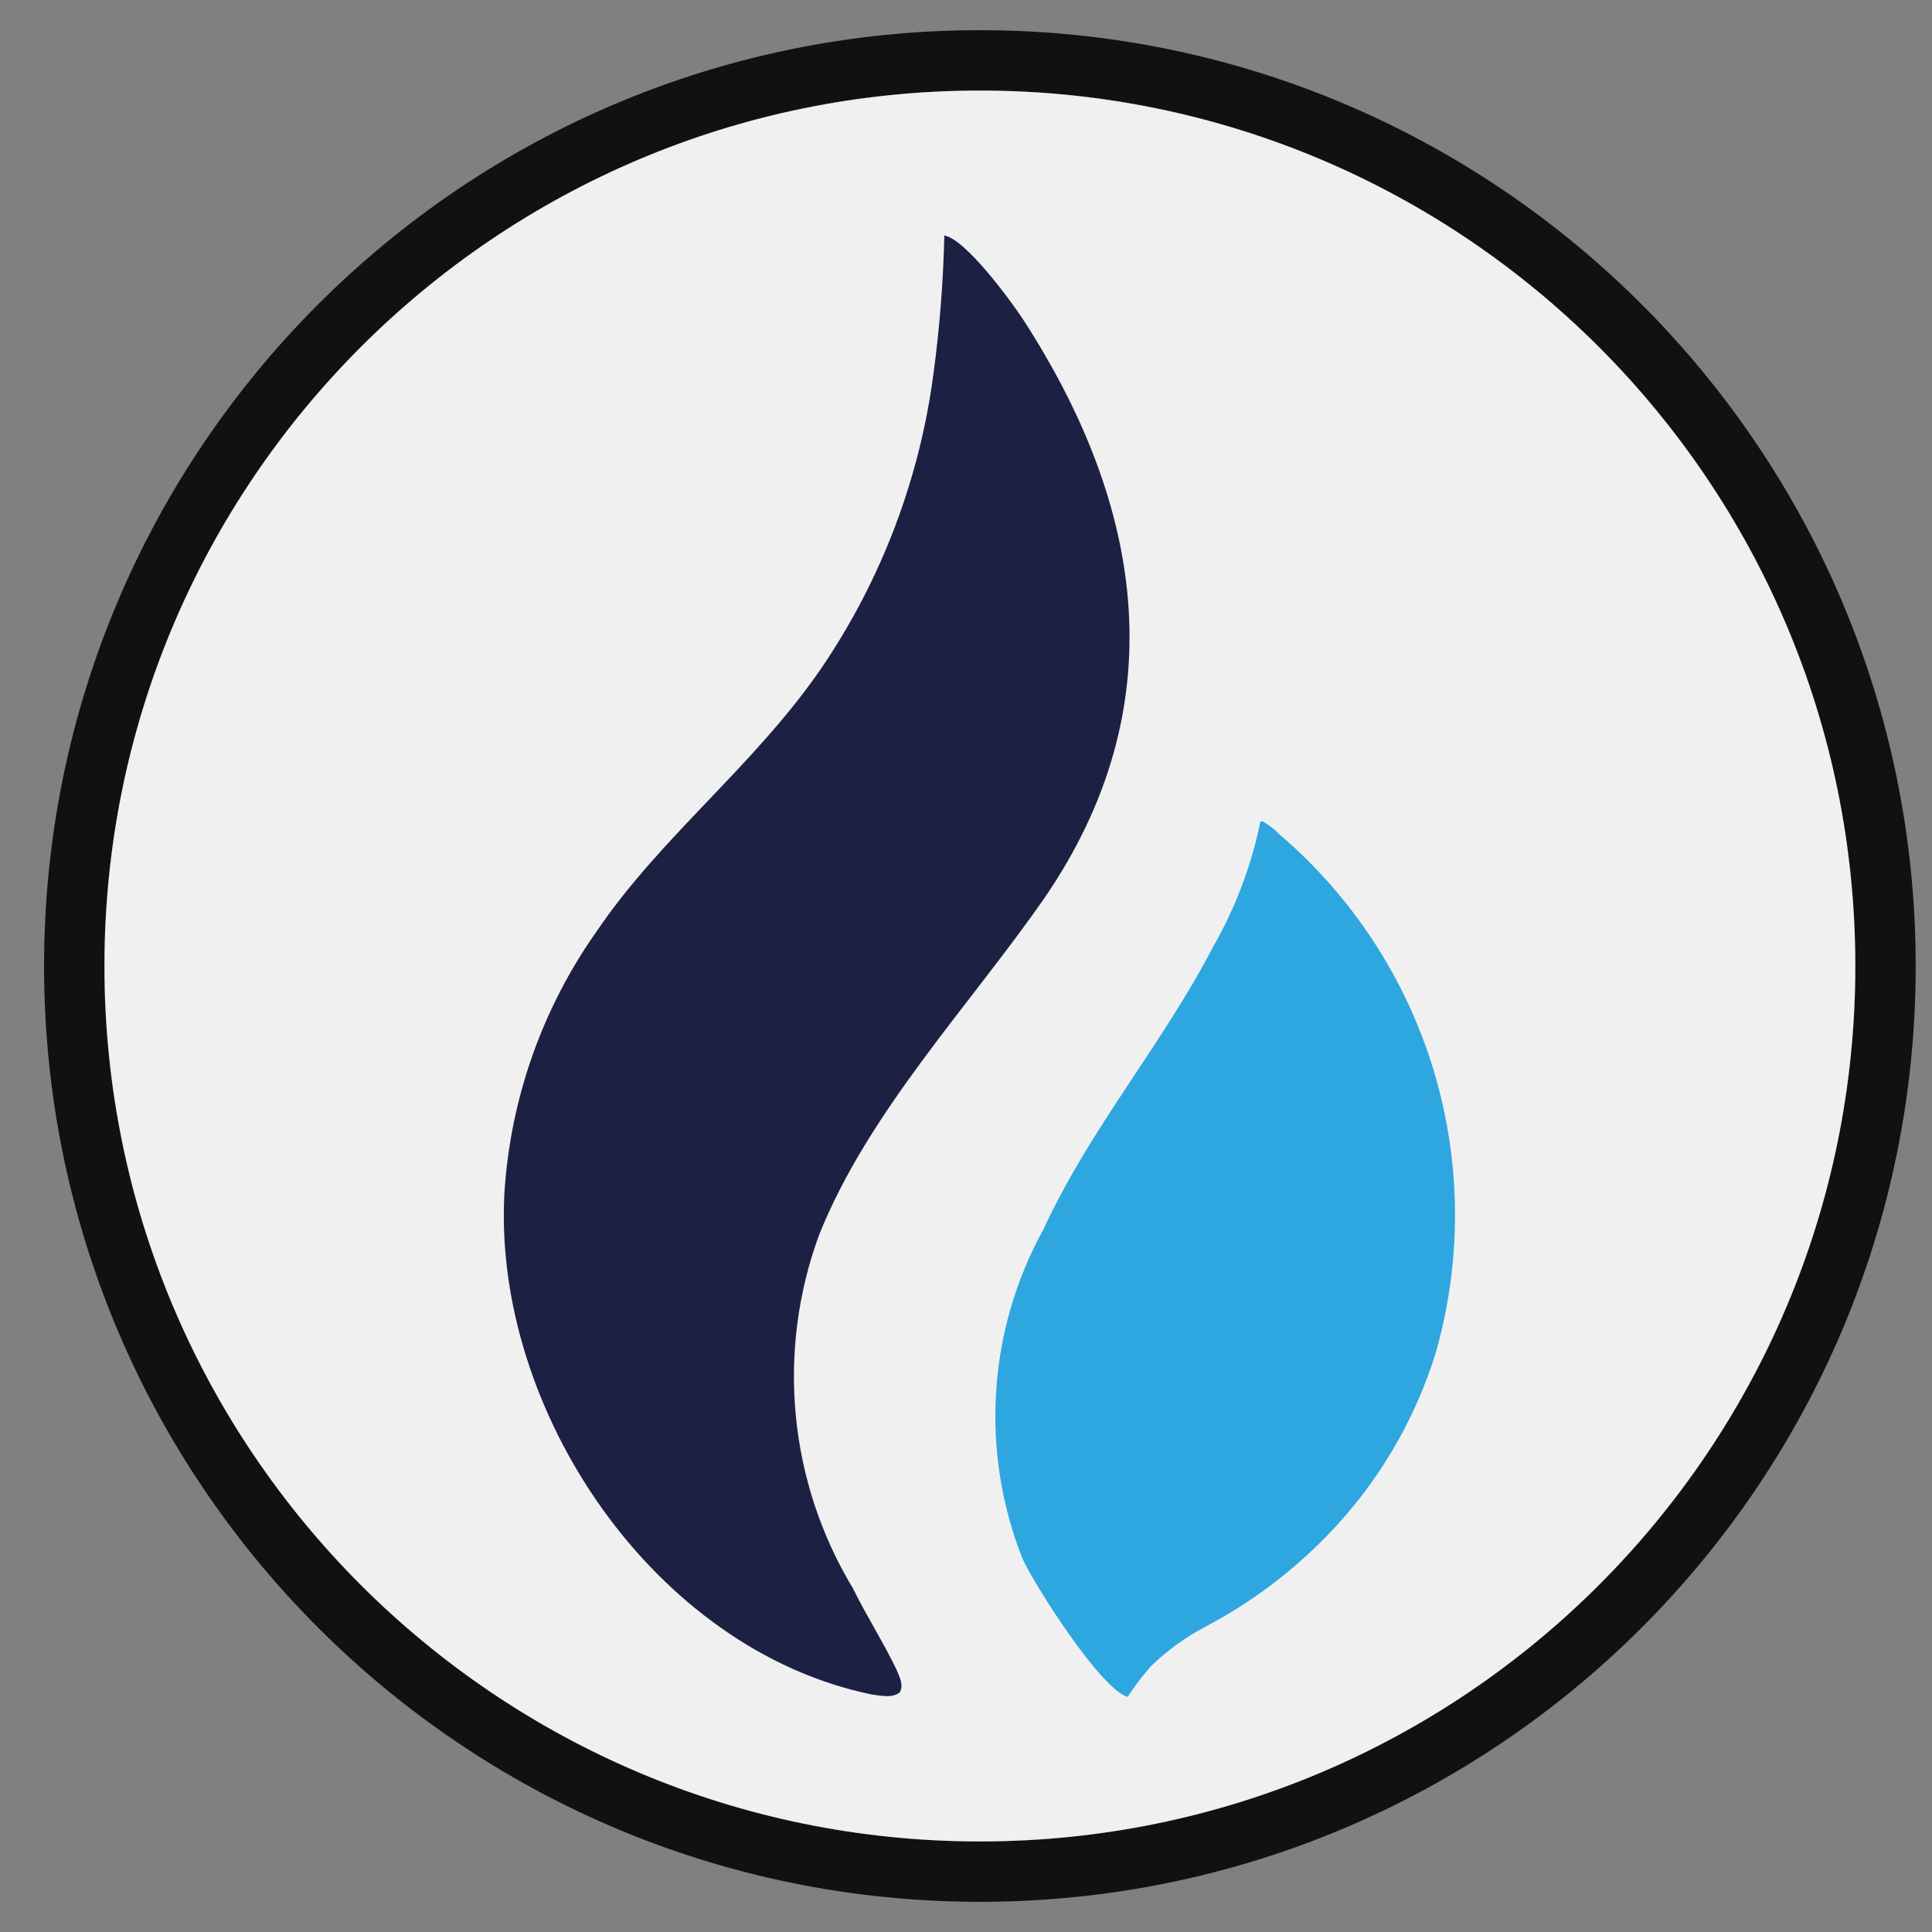 <svg width="32" height="32" viewBox="0 0 32 32" fill="none" xmlns="http://www.w3.org/2000/svg">
<rect x="0" y="0" width="32" height="32" fill="#808080" stroke="none"/>
<g clip-path="url(#clip0_3_2172)">
<path d="M16.23 30.5C24.238 30.5 30.73 24.008 30.73 16C30.73 7.992 24.238 1.5 16.23 1.5C8.222 1.5 1.73 7.992 1.73 16C1.73 24.008 8.222 30.5 16.23 30.5Z" fill="#111111"/>
<path d="M16.23 31C24.514 31 31.23 24.284 31.23 16C31.23 7.716 24.514 1 16.23 1C7.946 1 1.23 7.716 1.23 16C1.23 24.284 7.946 31 16.23 31Z" stroke="#111111"/>
<path d="M16.23 30.5C24.238 30.5 30.73 24.008 30.73 16C30.73 7.992 24.238 1.5 16.23 1.5C8.222 1.5 1.73 7.992 1.73 16C1.73 24.008 8.222 30.5 16.23 30.5Z" fill="#F0F0F0"/>
<path d="M15.641 3.9C15.996 3.965 16.726 4.962 16.932 5.27C18.99 8.432 19.448 11.739 17.302 14.87C16.058 16.662 14.378 18.42 13.565 20.459C13.215 21.413 13.084 22.434 13.181 23.446C13.278 24.458 13.601 25.436 14.126 26.306C14.351 26.764 14.631 27.199 14.851 27.658C14.898 27.775 14.973 27.911 14.902 28.032C14.771 28.132 14.584 28.084 14.434 28.065C10.834 27.321 8.166 23.365 8.354 19.772C8.45 18.206 8.981 16.698 9.888 15.418C10.95 13.851 12.517 12.663 13.62 11.044C14.605 9.587 15.236 7.919 15.463 6.175C15.564 5.421 15.624 4.661 15.641 3.9Z" fill="#1C2143"/>
<path d="M20.871 13.634C20.871 13.625 20.871 13.615 20.885 13.606C20.899 13.597 20.904 13.606 20.918 13.606C21.021 13.666 21.116 13.74 21.199 13.826C22.407 14.86 23.293 16.22 23.75 17.743C24.207 19.267 24.216 20.889 23.777 22.418C23.425 23.549 22.811 24.581 21.985 25.43C21.395 26.04 20.711 26.552 19.96 26.946C19.63 27.12 19.327 27.341 19.06 27.601C18.92 27.76 18.792 27.929 18.677 28.106C18.237 27.984 17.142 26.268 16.937 25.819C16.588 24.94 16.439 23.995 16.499 23.051C16.558 22.108 16.826 21.189 17.283 20.361C18.059 18.682 19.239 17.32 20.095 15.679C20.459 15.042 20.721 14.352 20.871 13.634Z" fill="#2EA7E0"/>
</g>
<defs>
<clipPath id="clip0_3_2172">
<rect width="31" height="31" fill="white" transform="translate(0.73 0.5)"/>
</clipPath>
</defs>
</svg>
